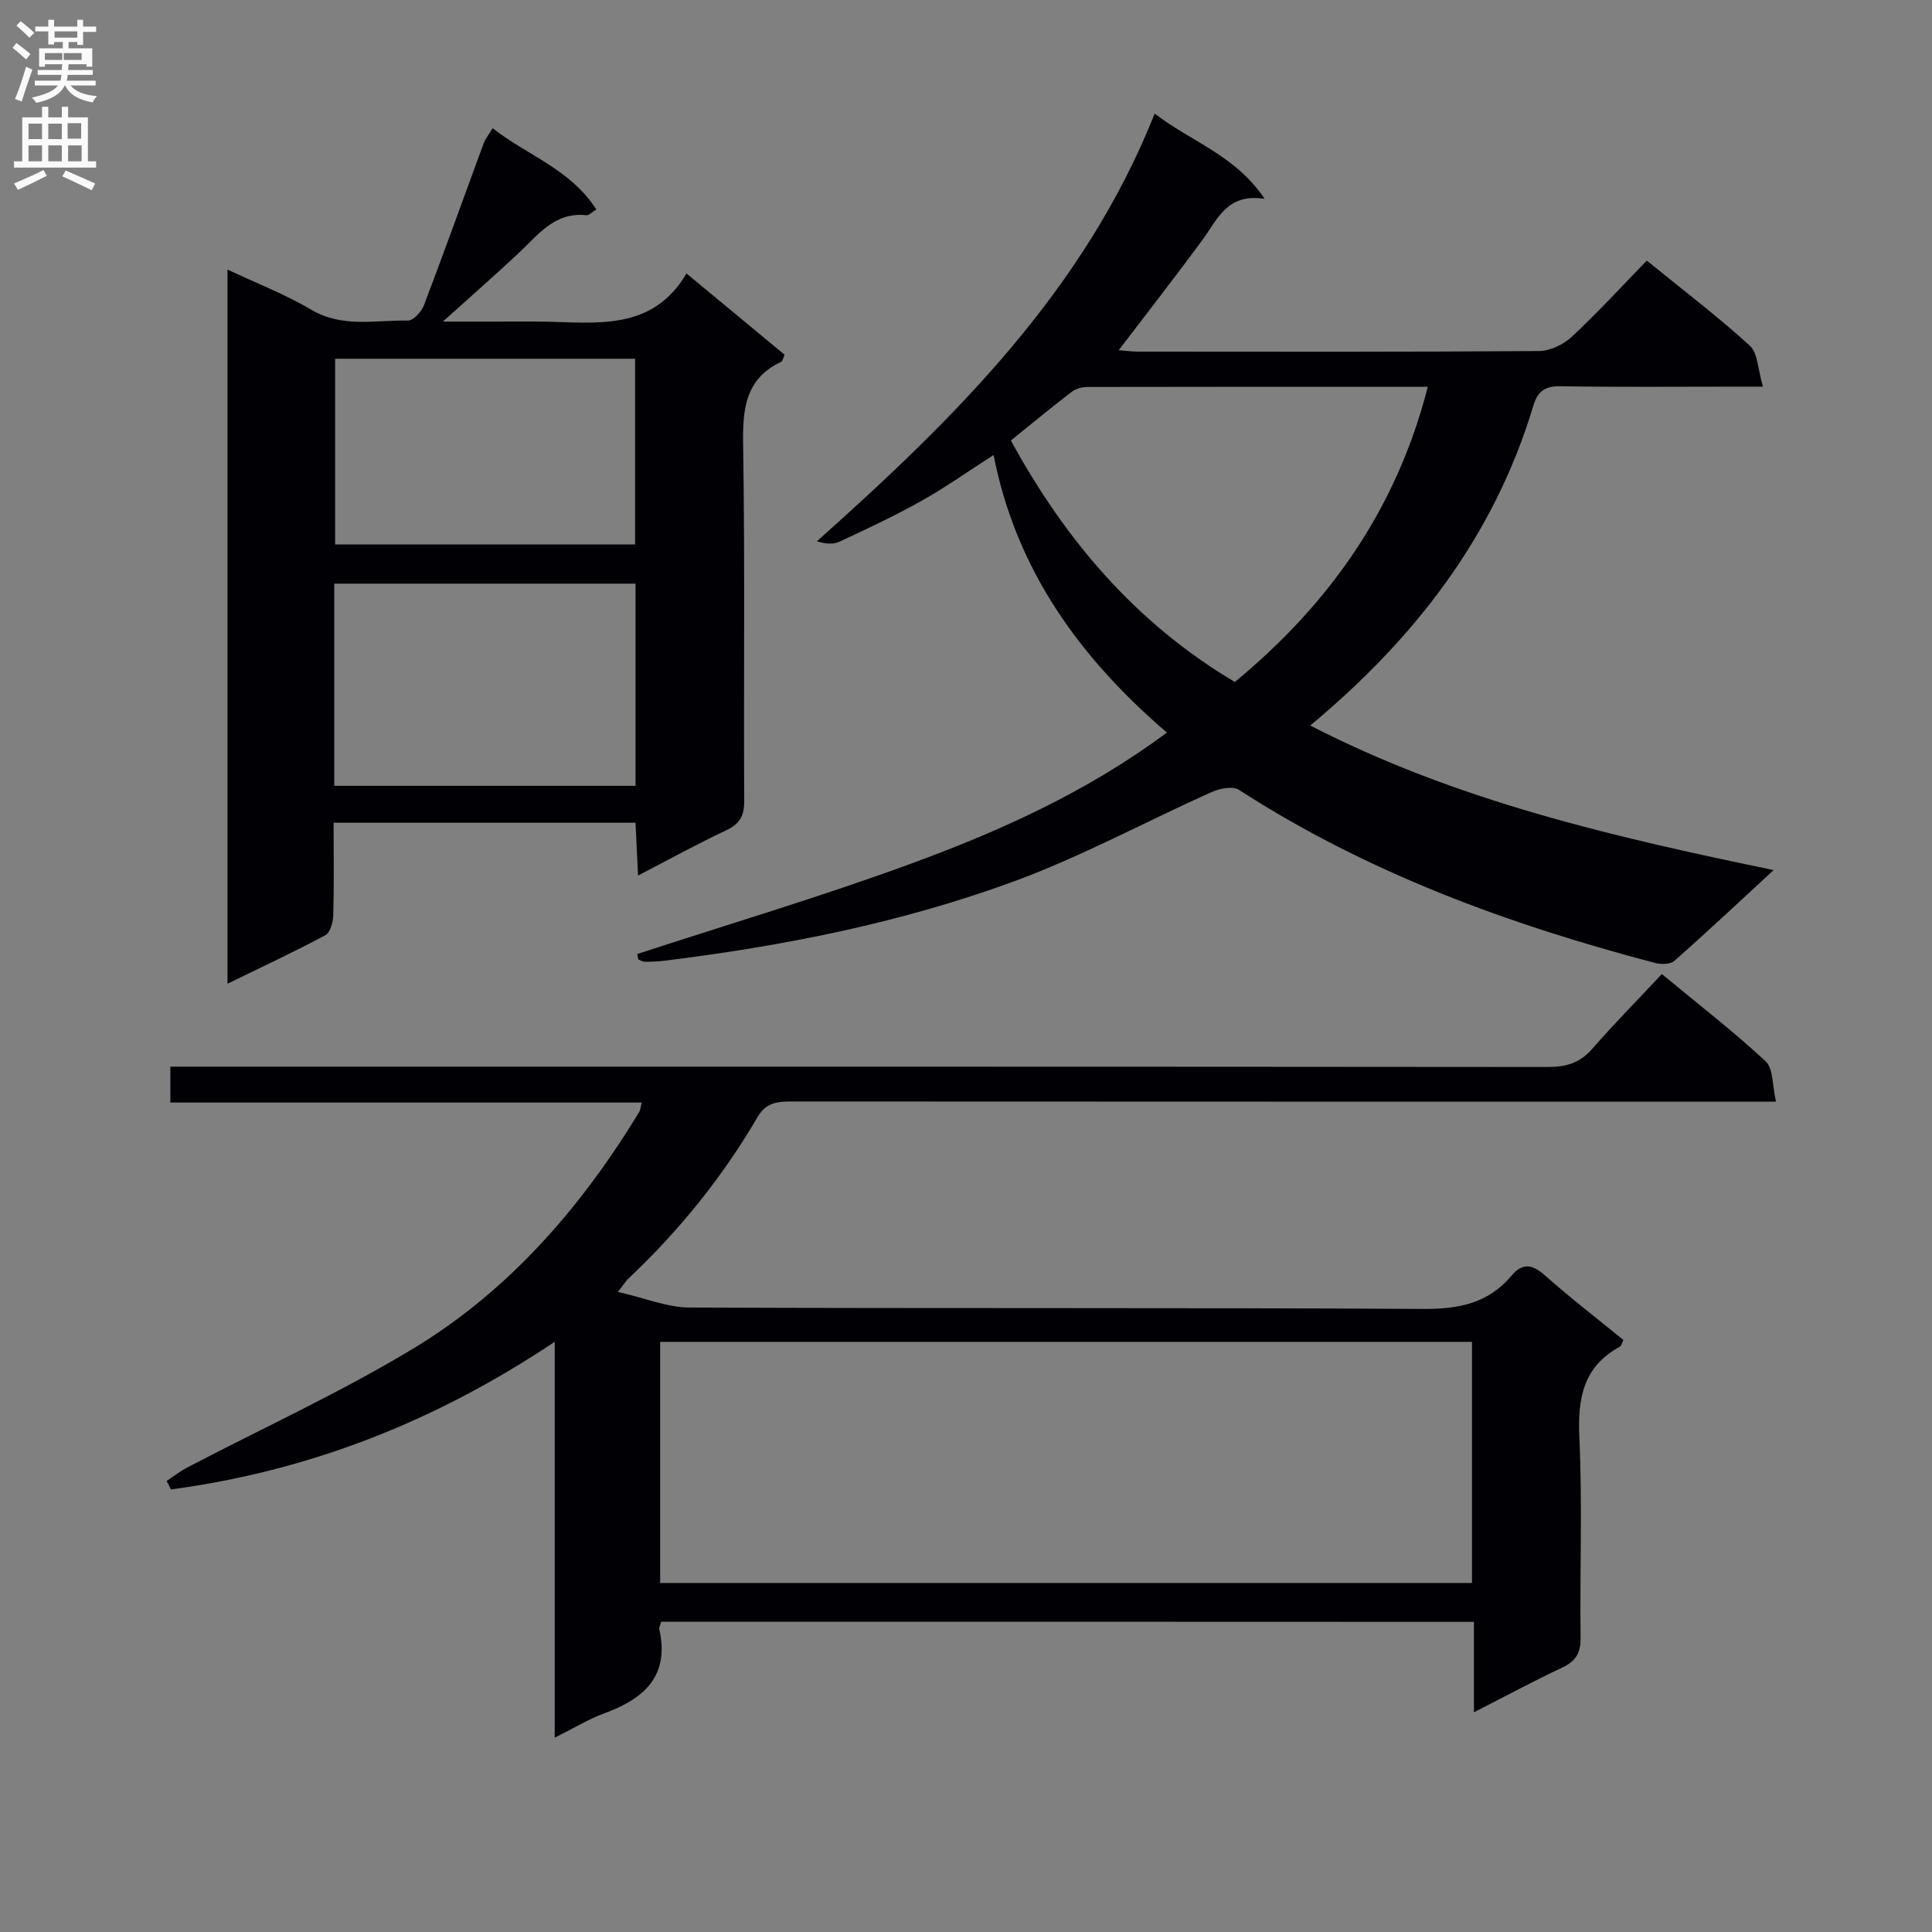 <svg enable-background="new 0 0 400 400" viewBox="0 0 400 400" xmlns="http://www.w3.org/2000/svg"><rect x="0" y="0" width="400" height="400" fill="#808080" stroke="none"/><g fill="#010105"><path d="m136.87 335.76c-.23.92-.44 1.27-.37 1.56 2.19 9.78-3.23 14.43-11.47 17.44-3.22 1.18-6.19 3.02-10.18 5.01 0-27.46 0-54.11 0-81.97-24.92 16.67-51.06 26.77-79.45 30.57-.3-.58-.6-1.17-.9-1.75 1.44-.95 2.81-2.04 4.34-2.83 15.59-8.15 31.66-15.49 46.69-24.57 19.86-12 34.8-29.24 46.82-49.01.24-.39.25-.92.52-1.94-32.57 0-64.92 0-97.6 0 0-2.6 0-4.66 0-7.43h6.26c92.97 0 185.95-.02 278.92.07 3.76 0 6.62-.8 9.17-3.72 4.58-5.25 9.48-10.22 14.45-15.52 7.83 6.48 14.95 11.97 21.49 18.07 1.61 1.5 1.36 5.01 2.14 8.34-2.95 0-4.9 0-6.85 0-65.65 0-131.3.01-196.95-.03-2.96 0-5.29.21-7.06 3.23-7.26 12.43-16.24 23.54-26.72 33.42-.46.43-.79.99-2.2 2.77 5.53 1.25 10.19 3.22 14.86 3.24 50.65.22 101.31 0 151.96.29 7.3.04 13.38-1.17 18.15-6.83 2.35-2.79 4.35-2.45 7-.09 5.21 4.63 10.76 8.89 16.21 13.34-.28.57-.37 1.2-.72 1.39-7.62 4.15-8.77 10.72-8.39 18.82.64 13.8.08 27.65.25 41.48.04 3.12-.99 4.82-3.79 6.14-5.96 2.8-11.77 5.94-18.29 9.26 0-6.56 0-12.47 0-18.72-56.34-.03-112.21-.03-168.29-.03zm167.89-57.94c-56.22 0-112.06 0-168.08 0v49.92h168.08c0-16.66 0-33.09 0-49.92z"/><path d="m131.94 197.52c18.77-6.14 37.72-11.77 56.25-18.55 18.71-6.84 36.9-15 53.4-27.3-17.99-15.46-31.18-33.55-35.88-57.47-5.22 3.35-9.94 6.7-14.95 9.51-5.49 3.09-11.23 5.76-16.94 8.44-1.28.6-2.9.47-4.69-.08 28.56-25.49 55.36-51.89 69.94-88.56 7.54 5.86 16.67 8.57 22.76 17.66-7.75-1.21-9.69 4.15-12.75 8.32-5.59 7.63-11.42 15.08-17.46 23.01 1.33.1 2.68.3 4.03.3 27.66.02 55.32.08 82.98-.12 2.3-.02 5.07-1.35 6.79-2.95 5.33-4.97 10.27-10.36 15.53-15.78 7.55 6.15 14.71 11.58 21.32 17.61 1.69 1.54 1.67 4.95 2.73 8.49-2.72 0-4.31 0-5.9 0-12 0-24 .12-35.99-.08-3.23-.05-4.73.99-5.66 4.06-8.07 26.85-24.39 48.04-46.18 66.18 30.21 15.56 62.51 23.02 95.95 29.93-7.34 6.76-13.86 12.89-20.57 18.8-.83.74-2.76.75-4.01.42-30.35-7.98-59.57-18.67-86.13-35.83-1.28-.82-3.97-.29-5.63.45-13.77 6.16-27.11 13.44-41.23 18.6-23.28 8.52-47.58 13.31-72.19 16.34-1.32.16-2.66.2-3.99.2-.43 0-.87-.3-1.3-.47-.06-.35-.14-.74-.23-1.13zm77.35-106.32c11.25 20.6 25.85 37.8 46.37 50 19.62-16.2 33.51-35.89 39.95-61.12-23.92 0-47.2-.01-70.48.04-1.08 0-2.38.34-3.21.98-4.21 3.22-8.29 6.6-12.63 10.1z"/><path d="m142.13 56.62c7.25 6.01 13.77 11.41 20.32 16.83-.3.63-.39 1.3-.73 1.46-7.58 3.6-7.98 9.99-7.86 17.41.39 24.49.09 48.99.22 73.49.02 3.11-.91 4.77-3.73 6.09-5.98 2.82-11.78 6.01-18.25 9.37-.19-3.97-.35-7.32-.52-10.93-20.87 0-41.43 0-62.51 0 0 6.55.1 12.84-.07 19.12-.04 1.44-.61 3.62-1.63 4.16-6.42 3.44-13.03 6.51-20.27 10.05 0-49.54 0-98.36 0-147.86 5.92 2.79 11.91 5.11 17.38 8.33 6.47 3.81 13.29 2.09 19.99 2.23 1.1.02 2.79-1.83 3.3-3.16 4.24-11.14 8.25-22.37 12.38-33.56.33-.9.98-1.68 1.84-3.11 7.16 5.63 16.15 8.49 21.48 16.85-1.02.6-1.57 1.22-2.05 1.17-6.59-.72-10.01 4.07-14.07 7.87-4.83 4.52-9.81 8.88-15.66 14.15h11.19c3.17 0 6.33-.04 9.5.01 11.06.17 22.65 2.07 29.75-9.97zm-72.93 106.08h62.38c0-14.05 0-27.81 0-41.86-20.87 0-41.56 0-62.38 0zm62.29-49.97c0-12.96 0-25.65 0-38.46-20.87 0-41.4 0-62.11 0v38.46z"/></g><path d="m2.6 9.9.8-1c.9.7 1.9 1.4 2.9 2.3l-.9 1.1c-1.1-1-2-1.8-2.8-2.4zm.5 10.6c.9-2.1 1.6-4.3 2.3-6.7.4.2.8.4 1.3.6-.7 2.1-1.5 4.3-2.2 6.6zm.3-15.2.9-.9c1 .8 2 1.6 2.8 2.4l-1 1c-.9-.9-1.8-1.7-2.7-2.5zm12.6-1.2h1.2v1.4h2.7v1.1h-2.7v2.7h-1.2v-.6h-1.8v1.3h4.9v3.8h-1.2v-.5h-3.7c0 .4-.1.9-.1 1.2h5.1v1h-5.2c0 .5-.1.9-.2 1.2h6v1h-5.2c1.1 1.3 2.9 2 5.5 2.2-.4.4-.7.8-.9 1.3-2.9-.5-4.8-1.6-5.7-3.5h-.1c-.8 1.7-2.7 2.9-5.9 3.6-.2-.4-.6-.8-.9-1.1 2.8-.6 4.6-1.4 5.4-2.5h-4.8v-1h5.3c.1-.3.2-.7.2-1.2h-4.9v-1h5c0-.4 0-.8.1-1.2h-3.6v.5h-1.2v-3.8h4.9v-1.3h-1.8v.5h-1.2v-2.7h-2.7v-1h2.7v-1.4h1.2v1.4h4.8zm-6.7 8.3h3.6c0-.4 0-.9 0-1.4h-3.6zm1.9-4.6h4.8v-1.3h-4.7v1.3zm6.7 3.2h-4.7v1.4h3.7v-1.4z" fill="#fbfafa"/><path d="m8.7 22.1h1.3v2.2h2.8v-2.2h1.3v2.2h4.1v9.1h1.7v1.3h-17v-1.3h1.7v-9.1h4.1zm.3 13.1.7 1.2c-1.8.9-3.8 1.9-6 2.9-.2-.4-.5-.8-.8-1.3 2.3-1 4.4-1.9 6.1-2.8zm-3.1-6.4h2.8v-3.2h-2.8zm0 4.6h2.8v-3.3h-2.8zm4.1-4.6h2.8v-3.2h-2.8zm0 4.6h2.8v-3.3h-2.8zm3.6 1.9c2.1.9 4.1 1.8 6.1 2.7l-.7 1.4c-2.2-1.1-4.2-2-6.1-2.9zm3.2-9.8h-2.8v3.2h2.8v-3.1zm-2.7 7.9h2.8v-3.3h-2.8z" fill="#fbfafa"/></svg>